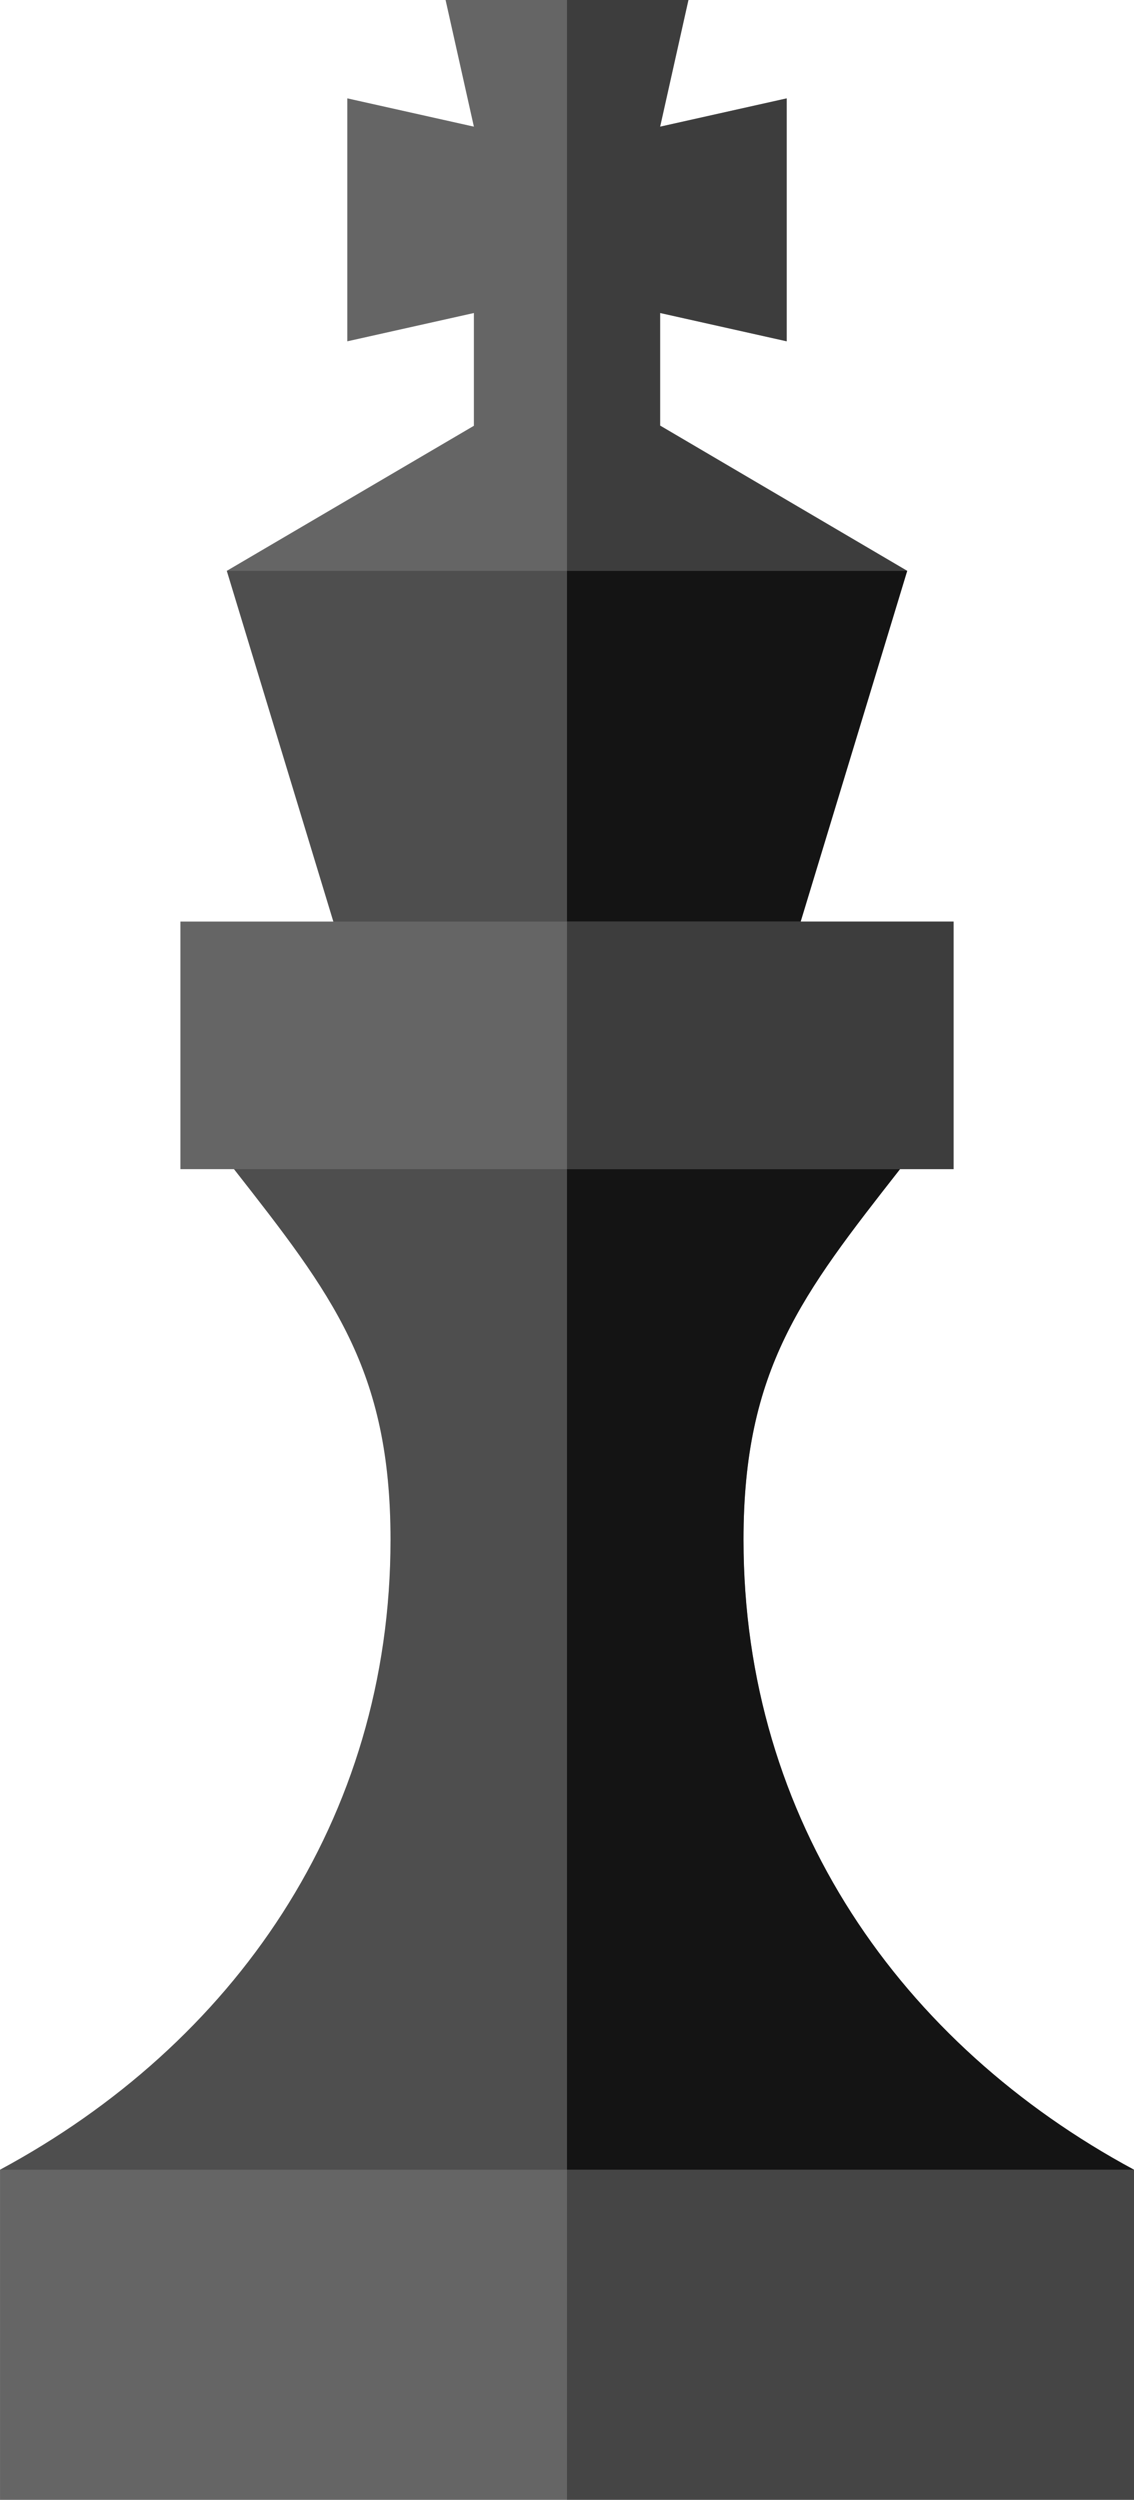 <?xml version="1.0" encoding="utf-8"?>
<!-- Generator: Adobe Illustrator 16.0.4, SVG Export Plug-In . SVG Version: 6.00 Build 0)  -->
<!DOCTYPE svg PUBLIC "-//W3C//DTD SVG 1.1//EN" "http://www.w3.org/Graphics/SVG/1.1/DTD/svg11.dtd">
<svg version="1.1" xmlns="http://www.w3.org/2000/svg" xmlns:xlink="http://www.w3.org/1999/xlink" x="0px" y="0px" width="55px"
	 height="121.168px" viewBox="0 0 55 121.168" enable-background="new 0 0 55 121.168" xml:space="preserve">
<g id="Layer_1_1_">
</g>
<g id="Original" display="none">
</g>
<g id="Red">
</g>
<g id="Green">
</g>
<g id="Black">
	<path fill="#666666" d="M36.061,74.633c0-8.277,2.837-11.895,7.591-17.964h2.599v-12h-7.417l5.167-17l-11.983-7.04v-5.457
		l6.139,1.372V4.767l-6.139,1.372L33.39,0H21.611l1.373,6.139l-6.14-1.372v11.777l6.14-1.372v5.466L11,27.669l5.168,17H8.75v12
		h2.599c4.754,6.069,7.592,9.687,7.592,17.964c0,13.617-7.659,24.462-18.94,30.535v16h55v-16
		C43.719,99.095,36.061,88.25,36.061,74.633z"/>
	<g opacity="0.8">
		<polygon opacity="0.01" points="21.611,0 22.984,6.139 16.845,4.767 16.845,16.544 22.984,15.172 22.984,20.638 11,27.669 
			27.5,27.669 27.5,0 		"/>
		<polygon opacity="0.5" points="32.017,15.172 38.155,16.544 38.155,4.767 32.017,6.139 33.39,0 27.5,0 27.5,27.669 44,27.669 
			32.017,20.629 		"/>
		<polygon opacity="0.3" points="11,27.669 16.168,44.669 27.5,44.669 27.5,27.669 		"/>
		<polygon points="44,27.669 27.5,27.669 27.5,44.669 38.833,44.669 		"/>
		<rect x="27.5" y="44.669" opacity="0.5" width="18.75" height="12"/>
		<rect x="8.75" y="44.669" opacity="0.01" width="18.75" height="12"/>
		<path opacity="0.3" d="M11.349,56.669c4.754,6.069,7.592,9.687,7.592,17.964c0,13.617-7.659,24.462-18.94,30.535h27.5V56.669
			H11.349z"/>
		<path d="M36.061,74.633c0-8.277,2.837-11.895,7.591-17.964H27.5v48.499H55C43.719,99.095,36.061,88.25,36.061,74.633z"/>
		<rect y="105.168" opacity="0.01" width="27.5" height="16"/>
		<rect x="27.5" y="105.168" opacity="0.4" width="27.5" height="16"/>
	</g>
</g>
<g id="BlackX" display="none">
</g>
<g id="White">
</g>
</svg>
